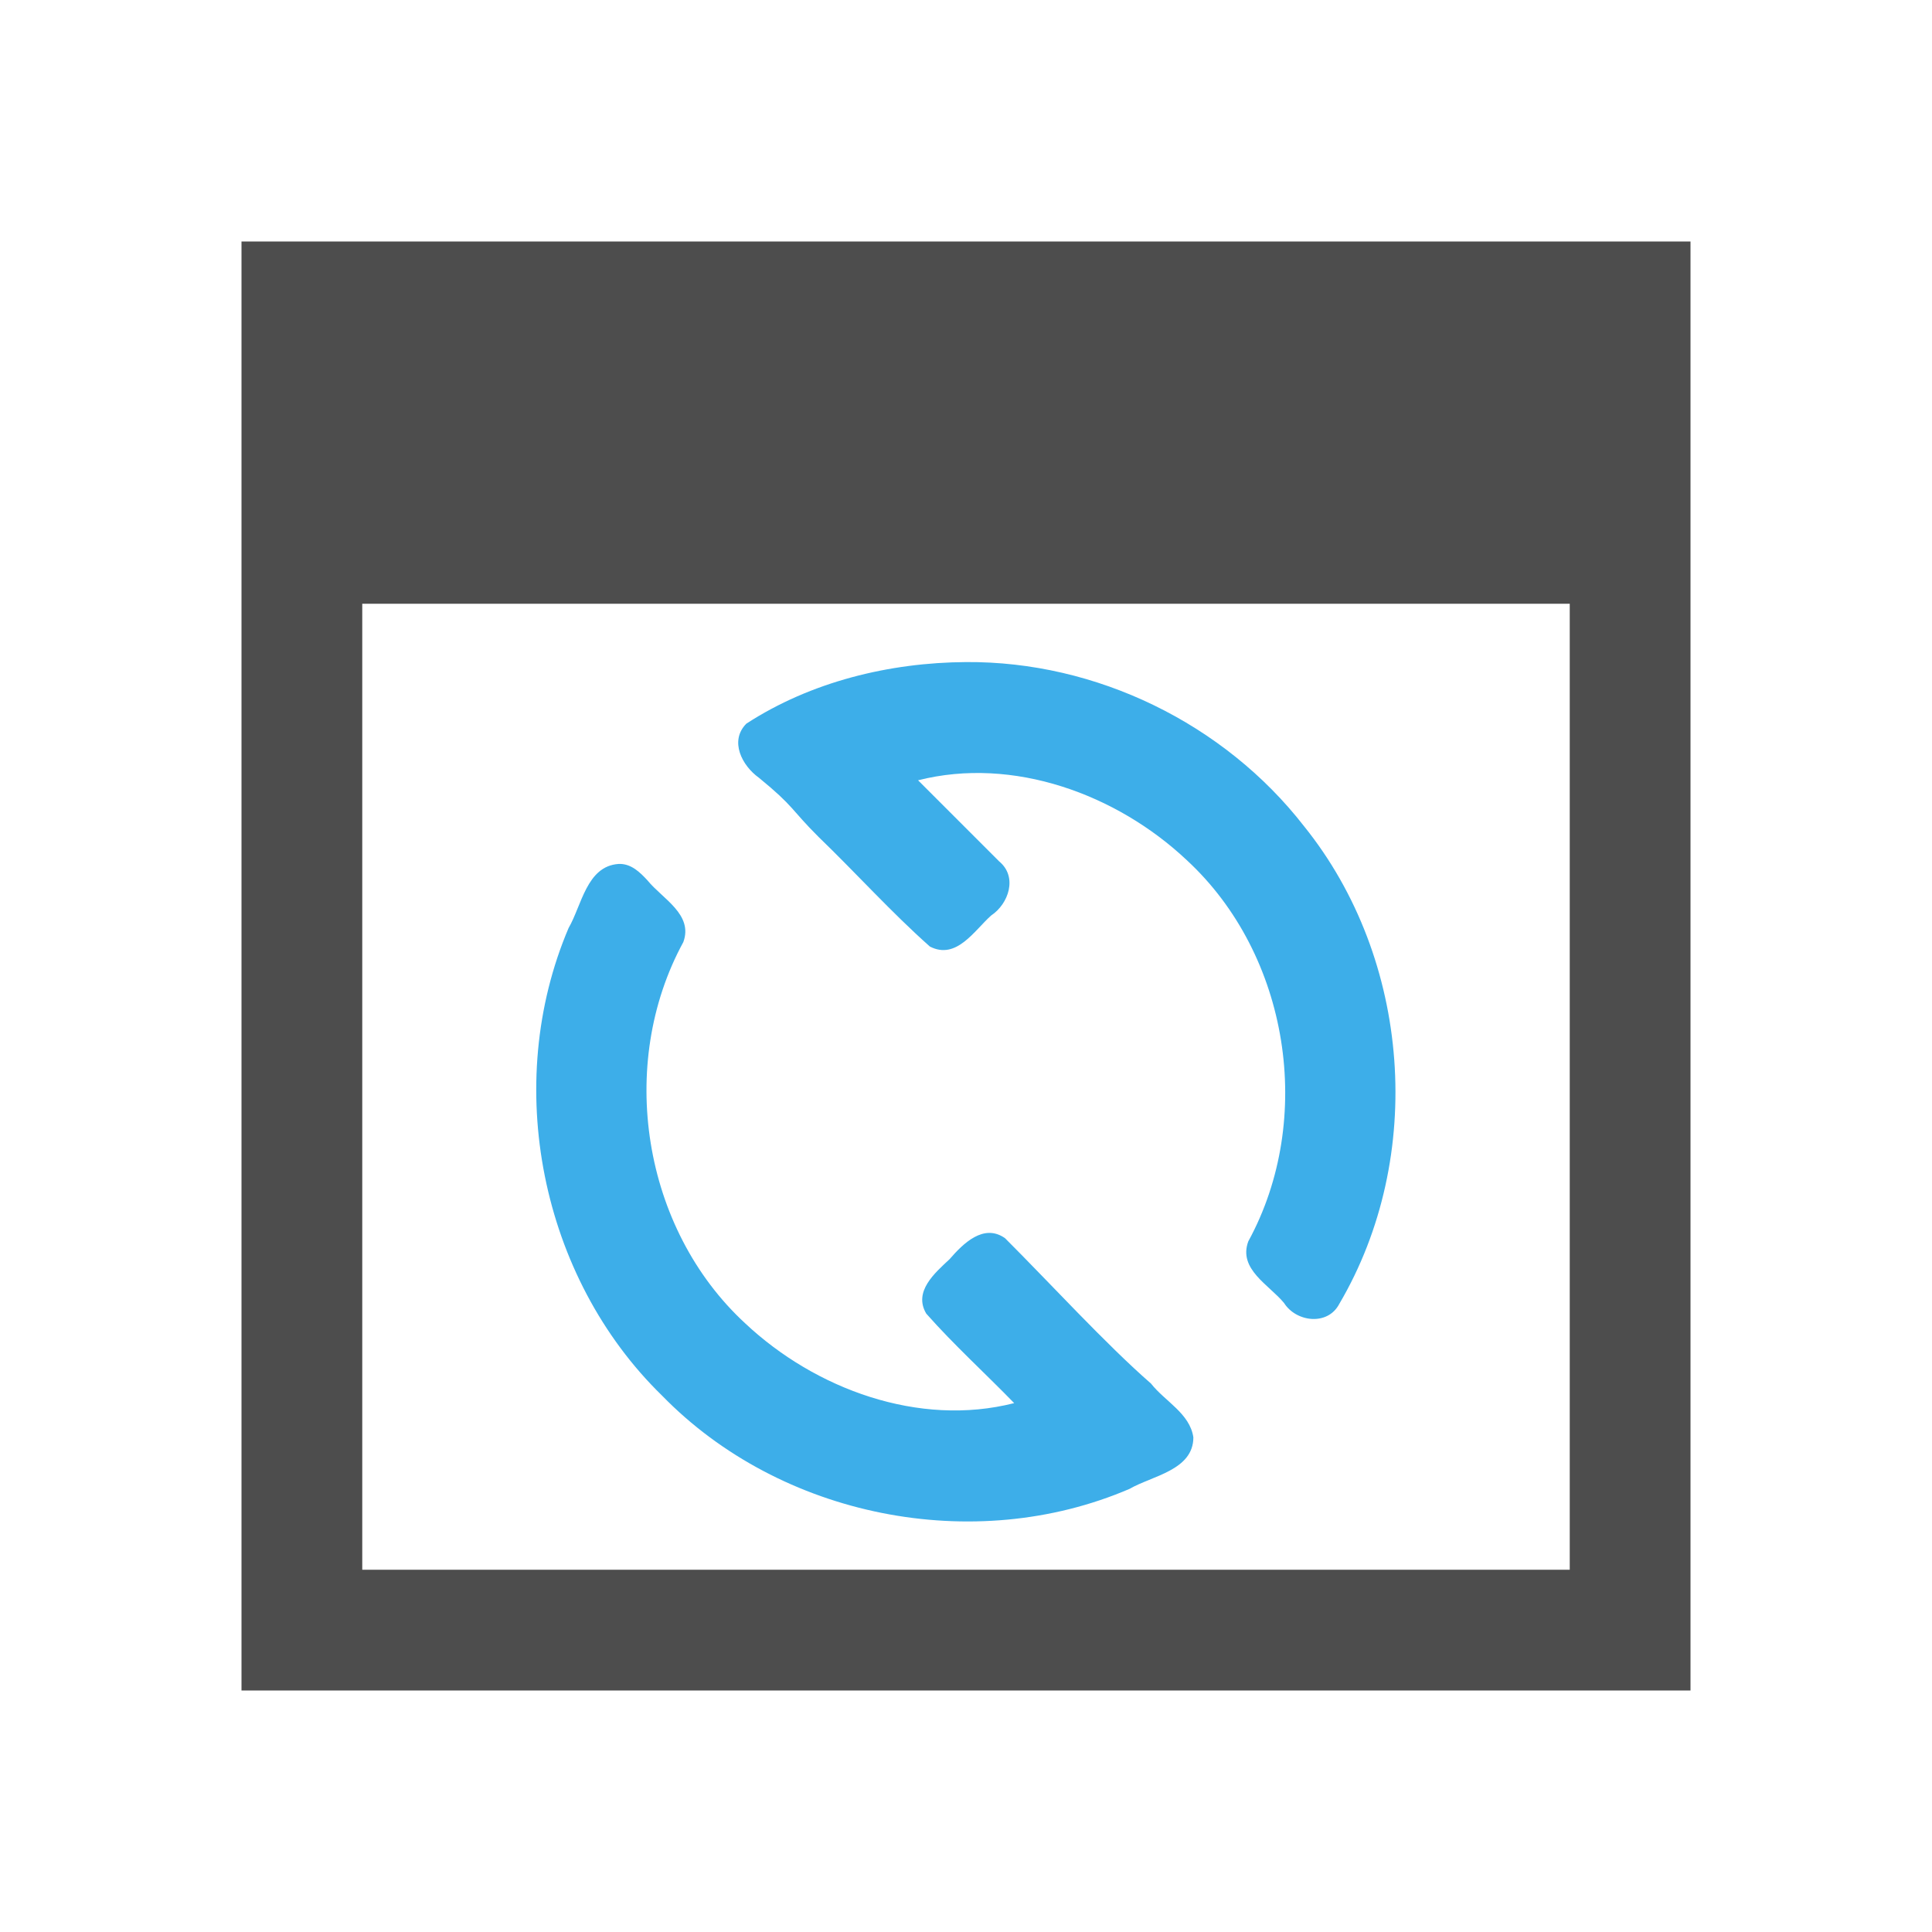 <?xml version="1.0" encoding="UTF-8" standalone="no"?>
<svg
   xmlns:dc="http://purl.org/dc/elements/1.1/"
   xmlns:cc="http://creativecommons.org/ns#"
   xmlns:rdf="http://www.w3.org/1999/02/22-rdf-syntax-ns#"
   xmlns:svg="http://www.w3.org/2000/svg"
   xmlns="http://www.w3.org/2000/svg"
   version="1.1"
   id="svg2"
   viewBox="0 0 16 16">
  <defs
     id="defs3051">
    <style
       id="current-color-scheme"
       type="text/css">
      .ColorScheme-Text {
        color:#4d4d4d;
      }
      </style>
    <style
       type="text/css"
       id="current-color-scheme-6">
      .ColorScheme-Text {
        color:#4d4d4d;
      }
      </style>
    <style
       type="text/css"
       id="current-color-scheme-67">
      .ColorScheme-Text {
        color:#4d4d4d;
      }
      </style>
  </defs>
  <path
     id="path6"
     class="ColorScheme-Text"
     d="M 2 2 L 2 5 L 2 14 L 3 14 L 14 14 L 14 13 L 14 2 L 3 2 L 2 2 z M 3 5 L 13 5 L 13 13 L 3 13 L 3 5 z "
     style="fill:currentColor;fill-opacity:1;stroke:none" />
  <path
     d="m -32,6.308 3.164,5.481 -6.329,0 z"
     id="path4152"
     style="color:#4d4d4d;clip-rule:nonzero;display:inline;overflow:visible;visibility:visible;opacity:1;isolation:auto;mix-blend-mode:normal;color-interpolation:sRGB;color-interpolation-filters:linearRGB;solid-color:#000000;solid-opacity:1;fill:none;fill-opacity:1;fill-rule:nonzero;stroke:#3daee9;stroke-width:0.965;stroke-linecap:butt;stroke-linejoin:miter;stroke-miterlimit:4;stroke-dasharray:none;stroke-dashoffset:0;stroke-opacity:1;marker:none;color-rendering:auto;image-rendering:auto;shape-rendering:auto;text-rendering:auto;enable-background:accumulate" />
  <path
     id="path4178"
     d="M 8,5.483 C 7.365,5.487 6.715,5.646 6.181,5.993 6.038,6.137 6.146,6.342 6.285,6.441 6.582,6.684 6.545,6.698 6.78,6.932 7.09,7.231 7.38,7.554 7.701,7.839 7.921,7.952 8.068,7.707 8.208,7.582 8.354,7.485 8.429,7.261 8.275,7.134 L 7.603,6.462 c 0.788,-0.2 1.646,0.116 2.225,0.661 0.849,0.784 1.063,2.144 0.51,3.157 -0.086,0.231 0.173,0.361 0.296,0.511 0.101,0.159 0.362,0.19 0.457,0.008 C 11.808,9.581 11.686,7.943 10.8,6.843 10.139,5.992 9.079,5.475 8,5.483 Z M 5.121,7.155 C 4.858,7.174 4.817,7.5 4.709,7.685 4.158,8.978 4.476,10.577 5.483,11.558 6.463,12.564 8.063,12.885 9.355,12.33 9.541,12.222 9.882,12.176 9.883,11.904 9.854,11.705 9.648,11.606 9.532,11.458 9.161,11.135 8.691,10.621 8.323,10.254 8.145,10.129 7.975,10.3 7.864,10.428 7.742,10.542 7.562,10.696 7.671,10.879 7.9,11.138 8.158,11.372 8.399,11.62 7.61,11.821 6.751,11.504 6.171,10.959 5.321,10.175 5.106,8.816 5.659,7.802 5.743,7.573 5.486,7.443 5.364,7.293 5.3,7.223 5.224,7.149 5.121,7.155 Z"
     style="color:#4d4d4d;fill:#3daee9;fill-opacity:1;stroke:none" />
</svg>
